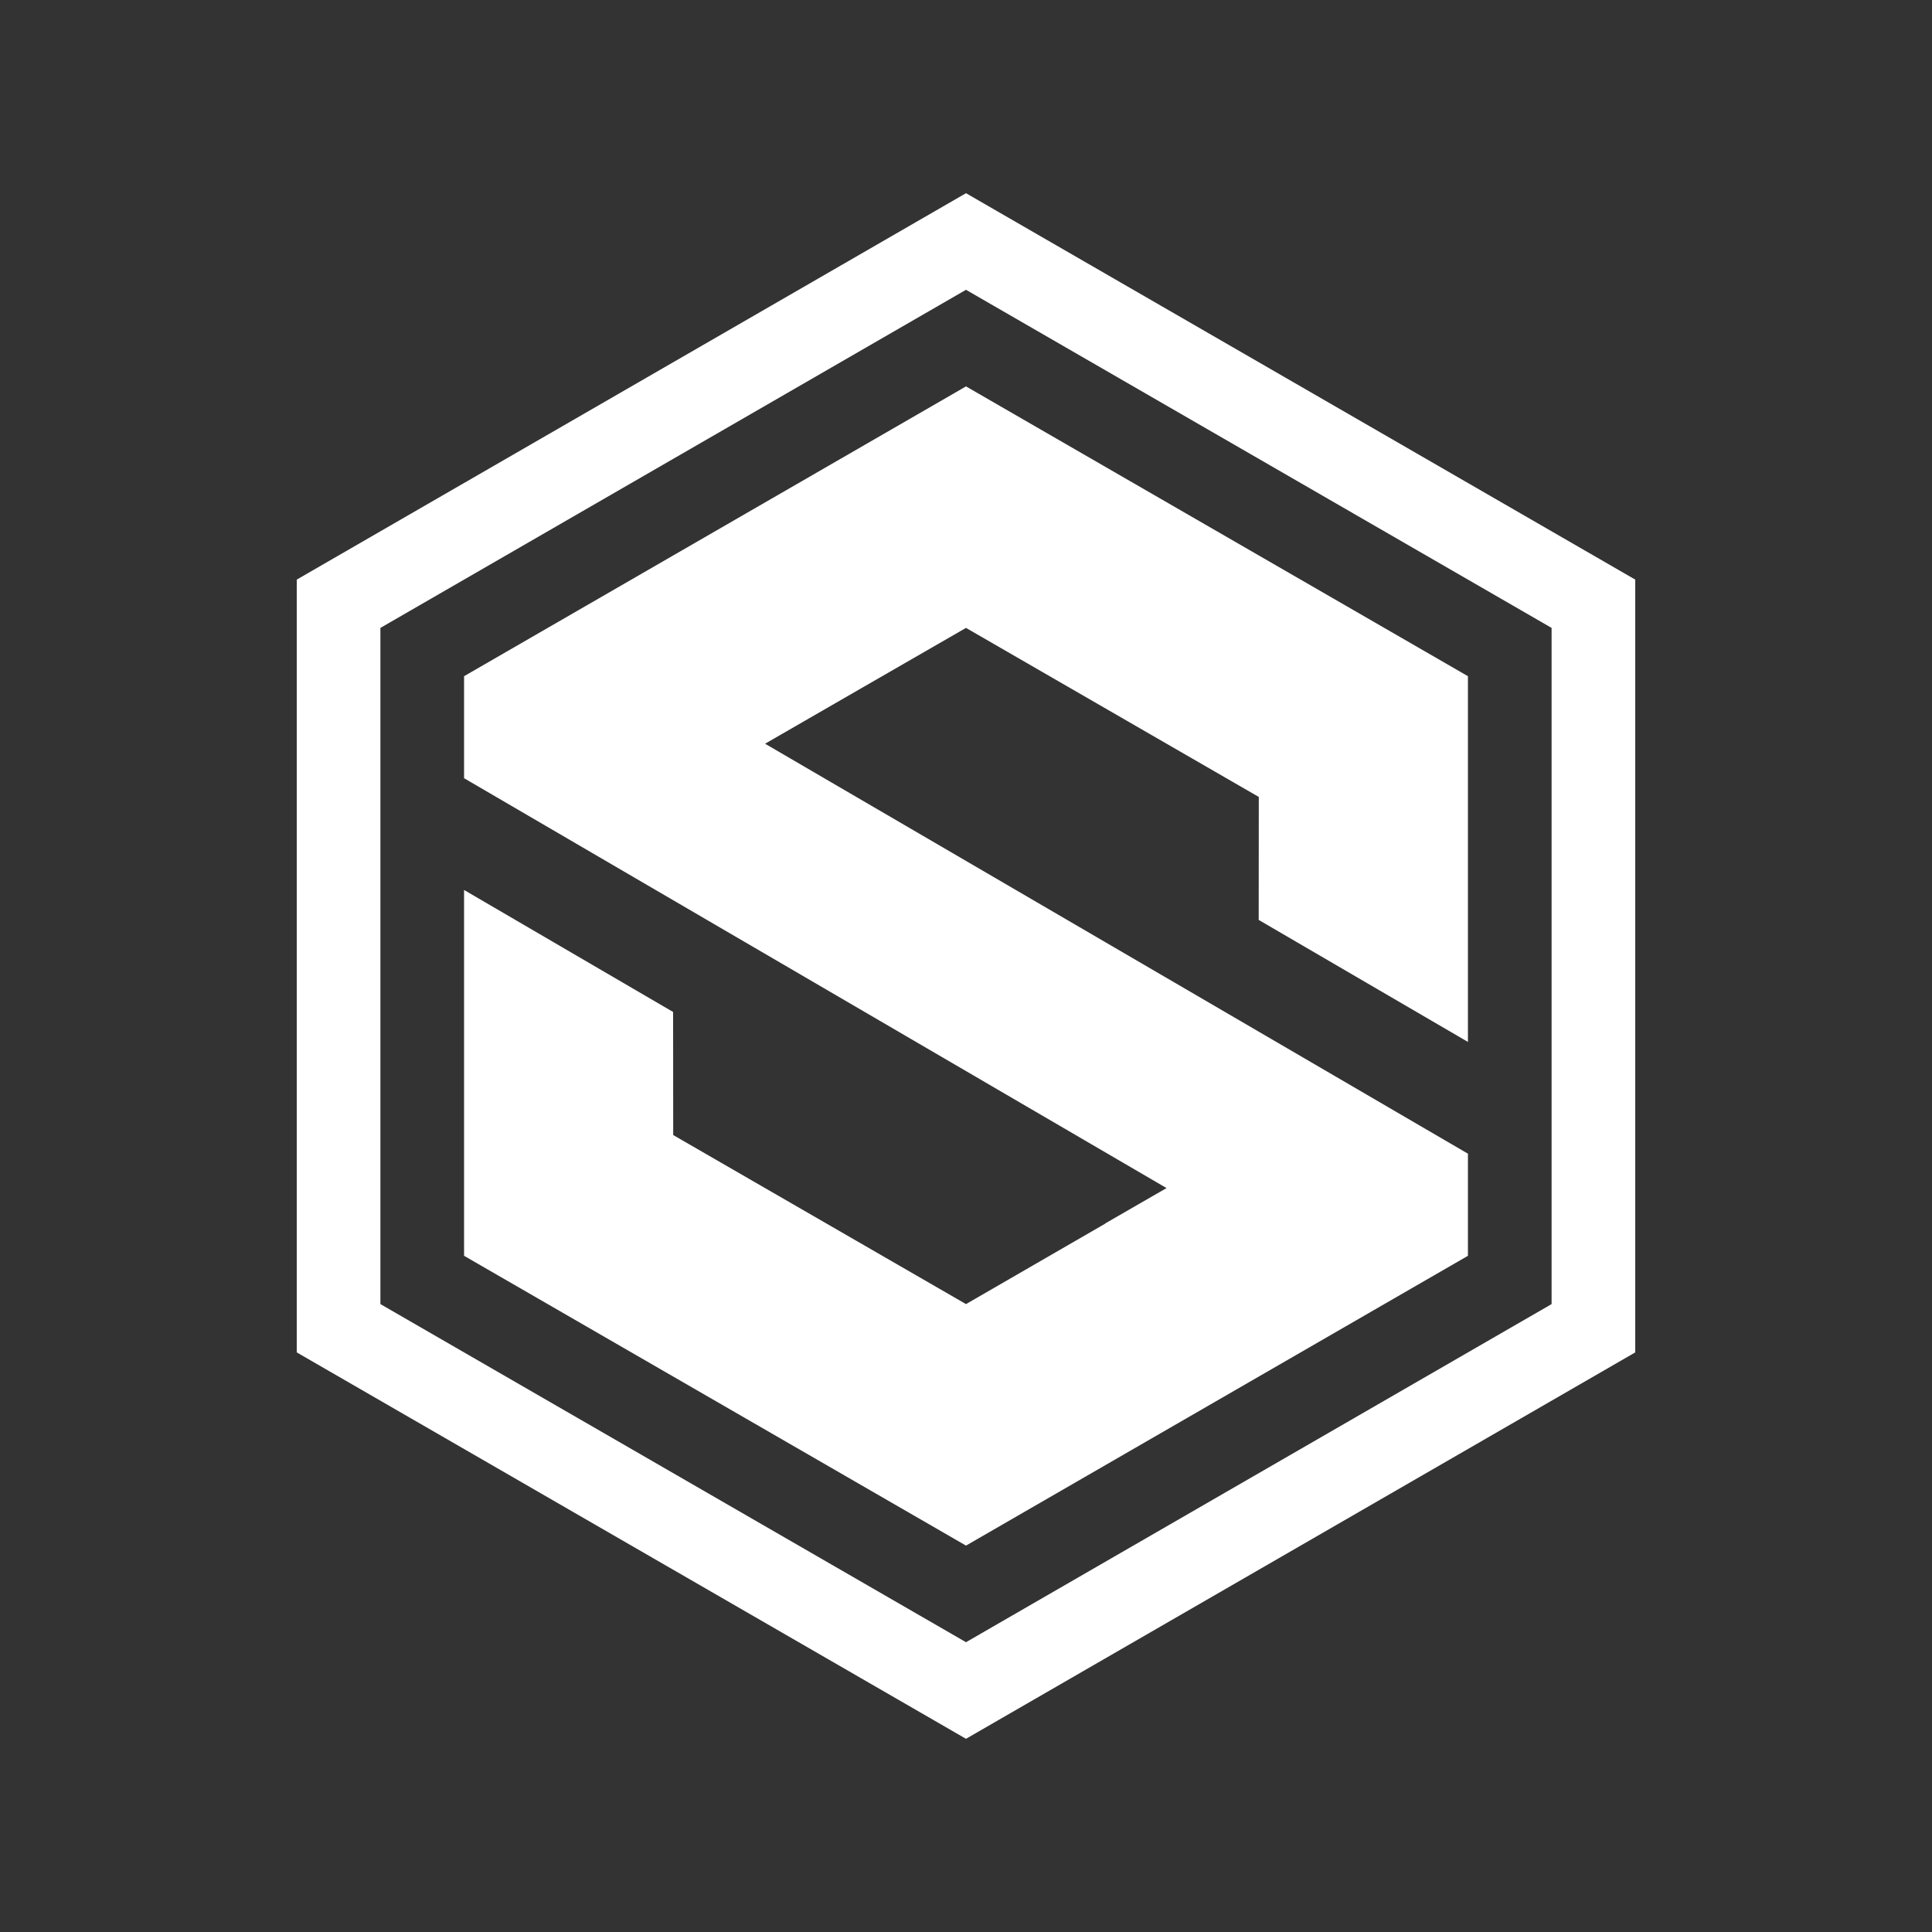 <?xml version="1.0" encoding="UTF-8"?>
<svg width="20px" height="20px" viewBox="0 0 20 20" version="1.1" xmlns="http://www.w3.org/2000/svg" xmlns:xlink="http://www.w3.org/1999/xlink">
    <rect x="0" y="0" width="20" height="20" fill="#333333" stroke="none"/>
    <title>Smartcrypt Icon (White)</title>
    <g id="Smartcrypt-Icon-(White)" stroke="none" stroke-width="1" fill="none" fill-rule="evenodd">
        <g id="Smartcrypt-Logo" transform="translate(2, 2)" fill="#FFFFFF">
            <path d="M8,0 L14.928,4 L14.928,12 L8,16 L1.072,12 L1.072,4 L8,0 Z M8,1 L1.938,4.5 L1.938,11.5 L8,15 L14.062,11.5 L14.062,4.5 L8,1 Z M8,2 L13.196,5 L13.196,8.786 L11.03,7.523 L11.031,6.25 L8,4.5 L6.917,5.124 L5.92,5.699 L13.196,9.943 L13.196,11 L8,14 L2.804,11 L2.804,7.213 L4.968,8.476 L4.969,9.75 L8,11.5 L9.443,10.666 L9.441,10.665 L10.076,10.299 L2.804,6.056 L2.804,5 L8,2 Z" id="Smartcrypt-Shield"></path>
        </g>
    </g>
</svg>